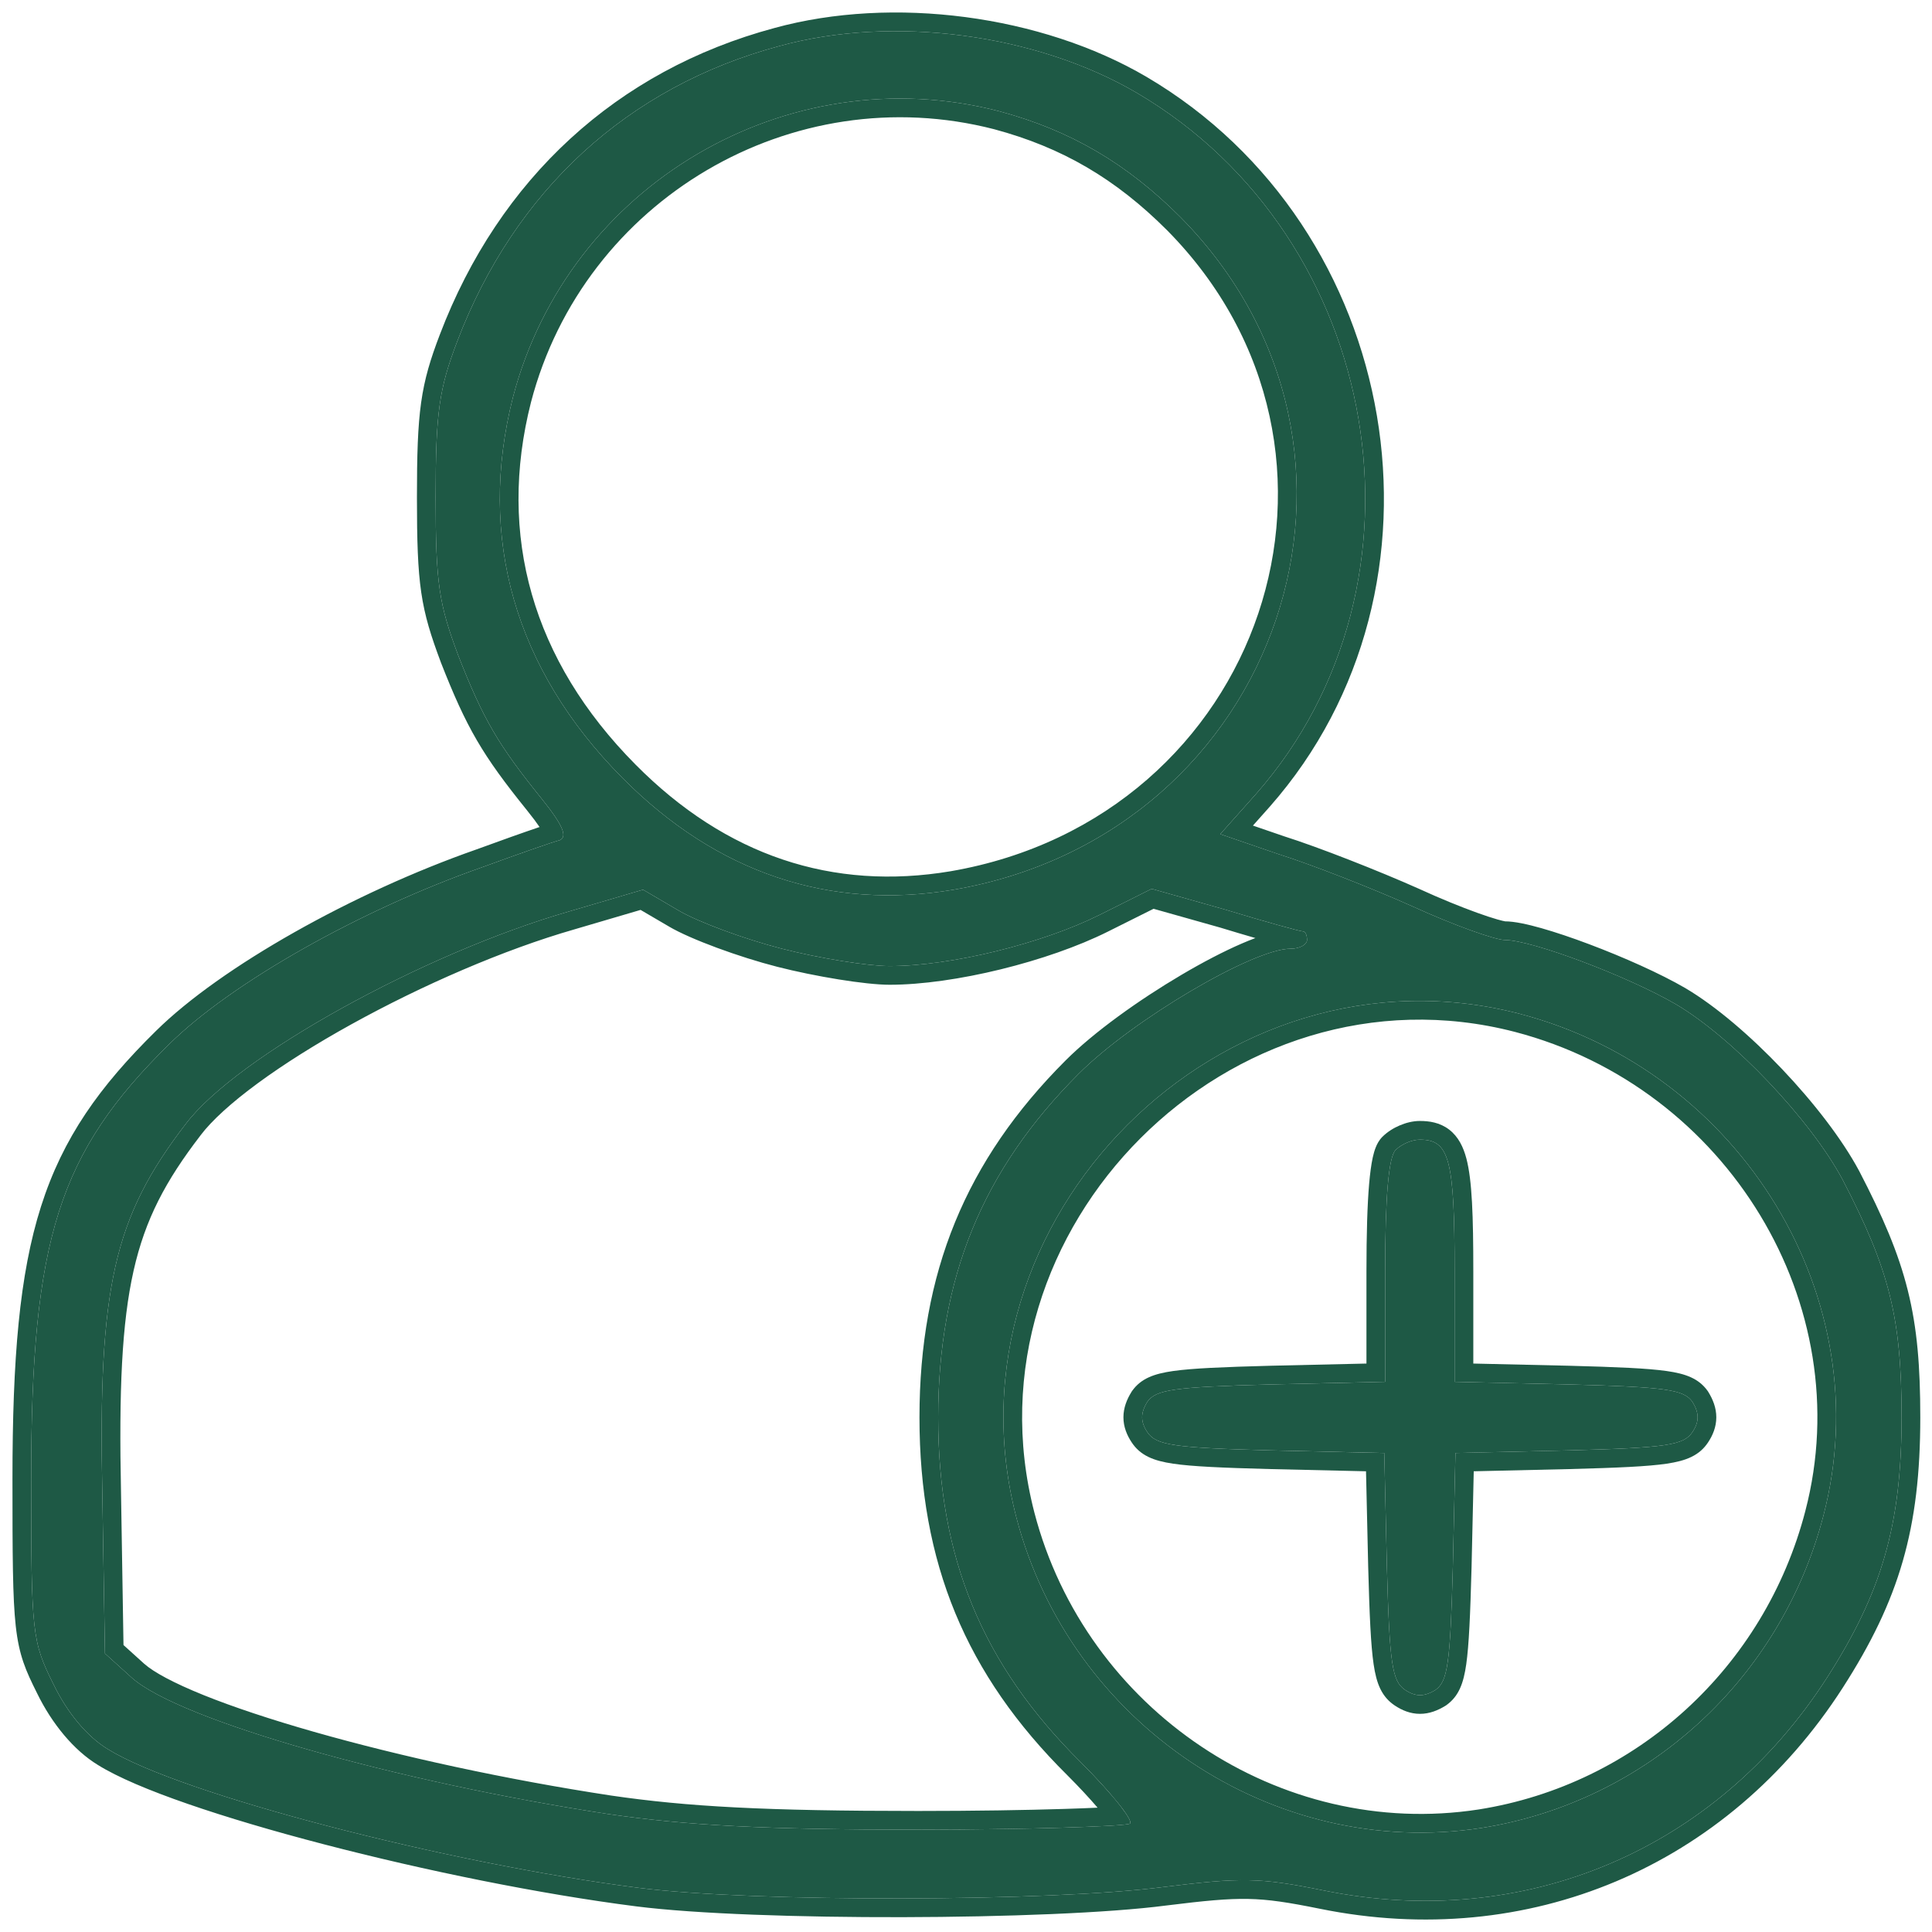 <svg width="62" height="62" viewBox="0 0 62 62" fill="none" xmlns="http://www.w3.org/2000/svg">
<path d="M25.01 1.478C20.135 2.787 16.514 6.129 14.676 10.948C14.091 12.48 13.98 13.232 13.98 15.961C13.98 18.747 14.091 19.387 14.704 21.031C15.512 23.092 15.985 23.899 17.378 25.626C18.074 26.49 18.213 26.852 17.963 26.963C17.74 27.019 16.626 27.409 15.484 27.827C11.584 29.192 7.434 31.531 5.429 33.509C1.891 36.991 1 39.748 1 47.464C1 52.449 1.028 52.672 1.724 54.065C2.17 54.984 2.81 55.736 3.451 56.126C5.763 57.574 14.37 59.803 20.497 60.583C24.23 61.056 33.728 61.028 37.349 60.555C39.828 60.248 40.413 60.248 42.474 60.666C48.908 61.975 55.063 59.385 58.629 53.842C60.383 51.112 61.024 48.94 61.024 45.486C61.024 42.283 60.634 40.751 59.13 37.854C58.099 35.932 55.62 33.314 53.782 32.228C52.25 31.336 49.158 30.166 48.295 30.166C47.989 30.166 46.652 29.693 45.315 29.08C44.006 28.495 42.084 27.743 41.025 27.409L39.159 26.768L40.301 25.487C46.262 18.719 44.396 7.633 36.485 2.982C33.254 1.088 28.658 0.475 25.01 1.478ZM32.056 3.567C34.34 4.179 36.151 5.238 37.878 6.965C45.259 14.429 41.109 26.741 30.608 28.551C26.625 29.22 23.004 28.022 19.968 24.958C16.514 21.476 15.317 17.243 16.459 12.758C18.241 5.934 25.26 1.812 32.056 3.567ZM25.093 30.445C26.291 30.752 27.851 31.002 28.547 31.002C30.525 31.002 33.449 30.278 35.288 29.359L36.959 28.523L39.326 29.192C40.608 29.582 41.722 29.888 41.805 29.888C41.889 29.888 41.944 29.999 41.944 30.166C41.944 30.306 41.722 30.445 41.415 30.445C40.218 30.445 36.346 32.729 34.619 34.456C31.527 37.548 30.107 41.002 30.107 45.486C30.107 49.998 31.527 53.424 34.675 56.544C35.65 57.519 36.374 58.41 36.262 58.521C36.151 58.605 33.087 58.716 29.466 58.716C24.536 58.716 22.002 58.577 19.523 58.215C12.754 57.184 5.763 55.207 4.231 53.842L3.368 53.062L3.284 47.937C3.145 41.308 3.646 39.08 5.958 36.072C7.601 33.899 13.618 30.584 18.269 29.247L20.637 28.551L21.779 29.22C22.391 29.582 23.895 30.139 25.093 30.445ZM48.769 32.534C55.899 34.4 60.328 41.698 58.517 48.633C57.152 53.898 52.835 57.825 47.543 58.661C40.858 59.691 34.34 55.318 32.614 48.689C30.135 39.135 39.215 30.055 48.769 32.534Z" fill="rgb(30,89,69)"/>
<path fill-rule="evenodd" clip-rule="evenodd" d="M20.497 60.583C24.23 61.056 33.728 61.028 37.349 60.555C39.828 60.248 40.413 60.248 42.474 60.666C48.908 61.975 55.063 59.385 58.629 53.842C60.383 51.112 61.024 48.94 61.024 45.486C61.024 42.283 60.634 40.751 59.13 37.854C58.099 35.932 55.62 33.314 53.782 32.228C52.25 31.336 49.158 30.166 48.295 30.166C47.989 30.166 46.652 29.693 45.315 29.08C44.006 28.495 42.084 27.743 41.025 27.409L39.159 26.768L40.301 25.487C46.262 18.719 44.396 7.633 36.485 2.982C33.254 1.088 28.658 0.475 25.01 1.478C20.135 2.787 16.514 6.129 14.676 10.948C14.091 12.48 13.98 13.232 13.98 15.961C13.98 18.747 14.091 19.387 14.704 21.031C15.512 23.092 15.985 23.899 17.378 25.626C18.074 26.49 18.213 26.852 17.963 26.963C17.74 27.019 16.626 27.409 15.484 27.827C11.584 29.192 7.434 31.531 5.429 33.509C1.891 36.991 1 39.748 1 47.464C1 52.449 1.028 52.672 1.724 54.065C2.17 54.984 2.81 55.736 3.451 56.126C5.763 57.574 14.37 59.803 20.497 60.583ZM3.136 56.636C3.775 57.036 4.8 57.465 6.032 57.891C7.278 58.322 8.778 58.765 10.392 59.185C13.618 60.026 17.327 60.784 20.422 61.178C22.329 61.42 25.669 61.531 28.966 61.524C32.262 61.517 35.573 61.392 37.424 61.15C38.665 60.996 39.391 60.926 40.056 60.939C40.714 60.952 41.332 61.047 42.355 61.254C49.031 62.612 55.434 59.917 59.133 54.166C60.953 51.337 61.624 49.051 61.624 45.486C61.624 43.861 61.526 42.623 61.223 41.41C60.921 40.199 60.424 39.044 59.663 37.578L59.659 37.571C59.109 36.546 58.194 35.367 57.194 34.314C56.195 33.262 55.072 32.293 54.087 31.711L54.084 31.709C53.278 31.24 52.088 30.711 50.999 30.301C50.453 30.095 49.921 29.916 49.465 29.786C49.03 29.663 48.603 29.567 48.295 29.567C48.301 29.567 48.299 29.566 48.287 29.564C48.261 29.559 48.189 29.545 48.053 29.506C47.881 29.457 47.657 29.384 47.395 29.289C46.872 29.1 46.219 28.835 45.565 28.535L45.559 28.532C44.239 27.943 42.301 27.183 41.213 26.839L40.208 26.494L40.751 25.884C46.969 18.824 45.015 7.301 36.789 2.464C33.419 0.489 28.657 -0.146 24.852 0.899C19.786 2.26 16.019 5.743 14.116 10.734C13.814 11.523 13.624 12.14 13.514 12.922C13.407 13.688 13.38 14.596 13.38 15.961C13.38 17.353 13.407 18.249 13.518 19.011C13.632 19.787 13.83 20.405 14.142 21.24L14.145 21.25C14.976 23.369 15.48 24.229 16.911 26.003C17.093 26.229 17.224 26.405 17.315 26.54C16.813 26.709 16.041 26.984 15.282 27.262C11.337 28.643 7.099 31.02 5.008 33.081C3.194 34.866 2.02 36.507 1.316 38.717C0.621 40.899 0.4 43.597 0.4 47.464C0.4 49.939 0.406 51.283 0.505 52.177C0.61 53.129 0.824 53.606 1.186 54.33C1.666 55.319 2.373 56.171 3.136 56.636ZM20.394 24.535C17.081 21.195 15.953 17.176 17.04 12.908C18.739 6.405 25.43 2.477 31.904 4.147C34.08 4.731 35.798 5.734 37.452 7.388C44.473 14.489 40.554 26.226 30.508 27.959C26.728 28.594 23.3 27.468 20.394 24.535ZM30.608 28.551C41.109 26.741 45.259 14.429 37.878 6.965C36.151 5.238 34.34 4.179 32.056 3.567C25.26 1.812 18.241 5.934 16.459 12.758C15.317 17.243 16.514 21.476 19.968 24.958C23.004 28.022 26.625 29.22 30.608 28.551ZM18.269 29.247L20.637 28.551L21.779 29.22C22.391 29.582 23.895 30.139 25.093 30.445C26.291 30.752 27.851 31.002 28.547 31.002C30.525 31.002 33.449 30.278 35.288 29.359L36.959 28.523L39.326 29.192C40.608 29.582 41.722 29.888 41.805 29.888C41.889 29.888 41.944 29.999 41.944 30.166C41.944 30.234 41.893 30.301 41.805 30.352C41.744 30.388 41.665 30.417 41.573 30.432C41.554 30.435 41.534 30.438 41.514 30.44C41.482 30.443 41.449 30.445 41.415 30.445C40.218 30.445 36.346 32.729 34.619 34.456C31.527 37.548 30.107 41.002 30.107 45.486C30.107 49.998 31.527 53.424 34.675 56.544C35.212 57.081 35.674 57.593 35.961 57.963C35.968 57.973 35.975 57.982 35.982 57.991C36.201 58.277 36.311 58.473 36.262 58.521C36.235 58.542 36.03 58.564 35.684 58.586C35.679 58.586 35.674 58.586 35.669 58.587C34.594 58.653 32.187 58.716 29.466 58.716C24.536 58.716 22.002 58.577 19.523 58.215C12.754 57.184 5.763 55.207 4.231 53.842L3.368 53.062L3.284 47.937C3.145 41.308 3.646 39.08 5.958 36.072C7.601 33.899 13.618 30.584 18.269 29.247ZM3.963 52.791L3.884 47.924C3.814 44.613 3.908 42.463 4.287 40.778C4.66 39.122 5.316 37.891 6.434 36.437L6.436 36.433C6.795 35.959 7.425 35.385 8.276 34.76C9.118 34.142 10.147 33.495 11.276 32.871C13.536 31.621 16.161 30.477 18.435 29.824L18.438 29.823L20.557 29.2L21.473 29.736C21.474 29.736 21.474 29.736 21.474 29.737C22.16 30.141 23.726 30.715 24.945 31.026C26.16 31.337 27.776 31.602 28.547 31.602C30.625 31.602 33.641 30.853 35.556 29.895L37.019 29.164L39.157 29.767C39.559 29.89 39.944 30.004 40.287 30.103C40.144 30.156 39.998 30.215 39.853 30.278C39.265 30.532 38.592 30.884 37.911 31.286C36.555 32.086 35.108 33.118 34.195 34.032C30.988 37.238 29.507 40.846 29.507 45.486C29.507 50.155 30.989 53.735 34.252 56.969C34.63 57.347 34.965 57.709 35.223 58.01C34.926 58.024 34.569 58.038 34.162 58.05C32.936 58.089 31.271 58.116 29.466 58.116C24.547 58.116 22.046 57.977 19.611 57.621C16.251 57.11 12.836 56.363 10.078 55.577C8.697 55.183 7.49 54.783 6.539 54.4C5.568 54.008 4.931 53.661 4.632 53.395C4.631 53.395 4.631 53.394 4.63 53.394L3.963 52.791ZM57.937 48.482L57.937 48.483C56.631 53.518 52.504 57.27 47.45 58.068C41.079 59.05 34.846 54.877 33.194 48.538C30.831 39.427 39.507 30.751 48.617 33.115C55.444 34.902 59.659 41.883 57.937 48.482ZM48.769 32.534C55.899 34.4 60.328 41.698 58.517 48.633C57.152 53.898 52.835 57.825 47.543 58.661C40.858 59.691 34.34 55.318 32.614 48.689C30.135 39.135 39.215 30.055 48.769 32.534Z" fill="rgb(30,89,69)"/>
<path d="M44.785 36.907C44.563 37.13 44.451 38.411 44.451 40.807V44.344L40.803 44.428C37.655 44.511 37.098 44.595 36.819 44.985C36.597 45.347 36.597 45.625 36.819 45.959C37.098 46.377 37.655 46.461 40.775 46.544L44.423 46.628L44.507 50.277C44.591 53.396 44.674 53.953 45.092 54.232C45.426 54.455 45.705 54.455 46.067 54.232C46.457 53.953 46.54 53.396 46.624 50.277L46.707 46.628L50.356 46.544C53.476 46.461 54.033 46.377 54.311 45.959C54.534 45.625 54.534 45.347 54.311 44.985C54.033 44.595 53.476 44.511 50.328 44.428L46.68 44.344V40.807C46.68 37.186 46.512 36.573 45.565 36.573C45.315 36.573 44.98 36.712 44.785 36.907Z" fill="rgb(30,89,69)"/>
<path fill-rule="evenodd" clip-rule="evenodd" d="M50.328 44.428L46.68 44.344V40.807C46.68 37.186 46.512 36.573 45.565 36.573C45.315 36.573 44.98 36.712 44.785 36.907C44.563 37.13 44.451 38.411 44.451 40.807V44.344L40.803 44.428C37.655 44.511 37.098 44.595 36.819 44.985C36.597 45.347 36.597 45.625 36.819 45.959C37.098 46.377 37.655 46.461 40.775 46.544L44.423 46.628L44.507 50.277C44.591 53.396 44.674 53.953 45.092 54.232C45.426 54.455 45.705 54.455 46.067 54.232C46.457 53.953 46.54 53.396 46.624 50.277L46.707 46.628L50.356 46.544C53.476 46.461 54.033 46.377 54.311 45.959C54.534 45.625 54.534 45.347 54.311 44.985C54.033 44.595 53.476 44.511 50.328 44.428ZM47.294 47.215L50.372 47.144C51.921 47.103 52.88 47.061 53.487 46.971C53.793 46.925 54.056 46.862 54.276 46.755C54.518 46.638 54.685 46.481 54.811 46.292C54.965 46.061 55.078 45.793 55.078 45.482C55.078 45.176 54.968 44.907 54.822 44.67L54.812 44.653L54.8 44.636C54.513 44.235 54.094 44.084 53.48 43.997C52.871 43.911 51.908 43.869 50.344 43.828L50.342 43.828L47.28 43.758V40.807C47.28 39.023 47.242 37.876 47.058 37.178C46.962 36.815 46.803 36.478 46.504 36.249C46.202 36.018 45.857 35.973 45.565 35.973C45.339 35.973 45.112 36.033 44.92 36.115C44.726 36.197 44.524 36.32 44.361 36.483C44.25 36.594 44.187 36.725 44.15 36.818C44.109 36.919 44.078 37.031 44.053 37.144C44.004 37.37 43.966 37.656 43.937 37.991C43.879 38.664 43.851 39.603 43.851 40.807V43.758L40.787 43.828C39.223 43.869 38.26 43.911 37.651 43.997C37.037 44.084 36.617 44.235 36.331 44.636L36.319 44.653L36.309 44.67C36.163 44.907 36.052 45.176 36.052 45.482C36.052 45.793 36.166 46.061 36.32 46.292C36.446 46.481 36.613 46.638 36.855 46.755C37.075 46.862 37.338 46.925 37.644 46.971C38.251 47.061 39.21 47.103 40.759 47.144L40.761 47.144L43.837 47.215L43.907 50.293C43.949 51.841 43.991 52.8 44.081 53.408C44.126 53.714 44.189 53.976 44.296 54.197C44.413 54.438 44.571 54.605 44.759 54.731C44.99 54.885 45.258 54.999 45.569 54.999C45.875 54.999 46.145 54.888 46.381 54.743L46.399 54.732L46.416 54.72C46.816 54.434 46.967 54.016 47.054 53.404C47.14 52.799 47.182 51.843 47.224 50.293L47.224 50.29L47.294 47.215Z" fill="rgb(30,89,69)"/>
</svg>

